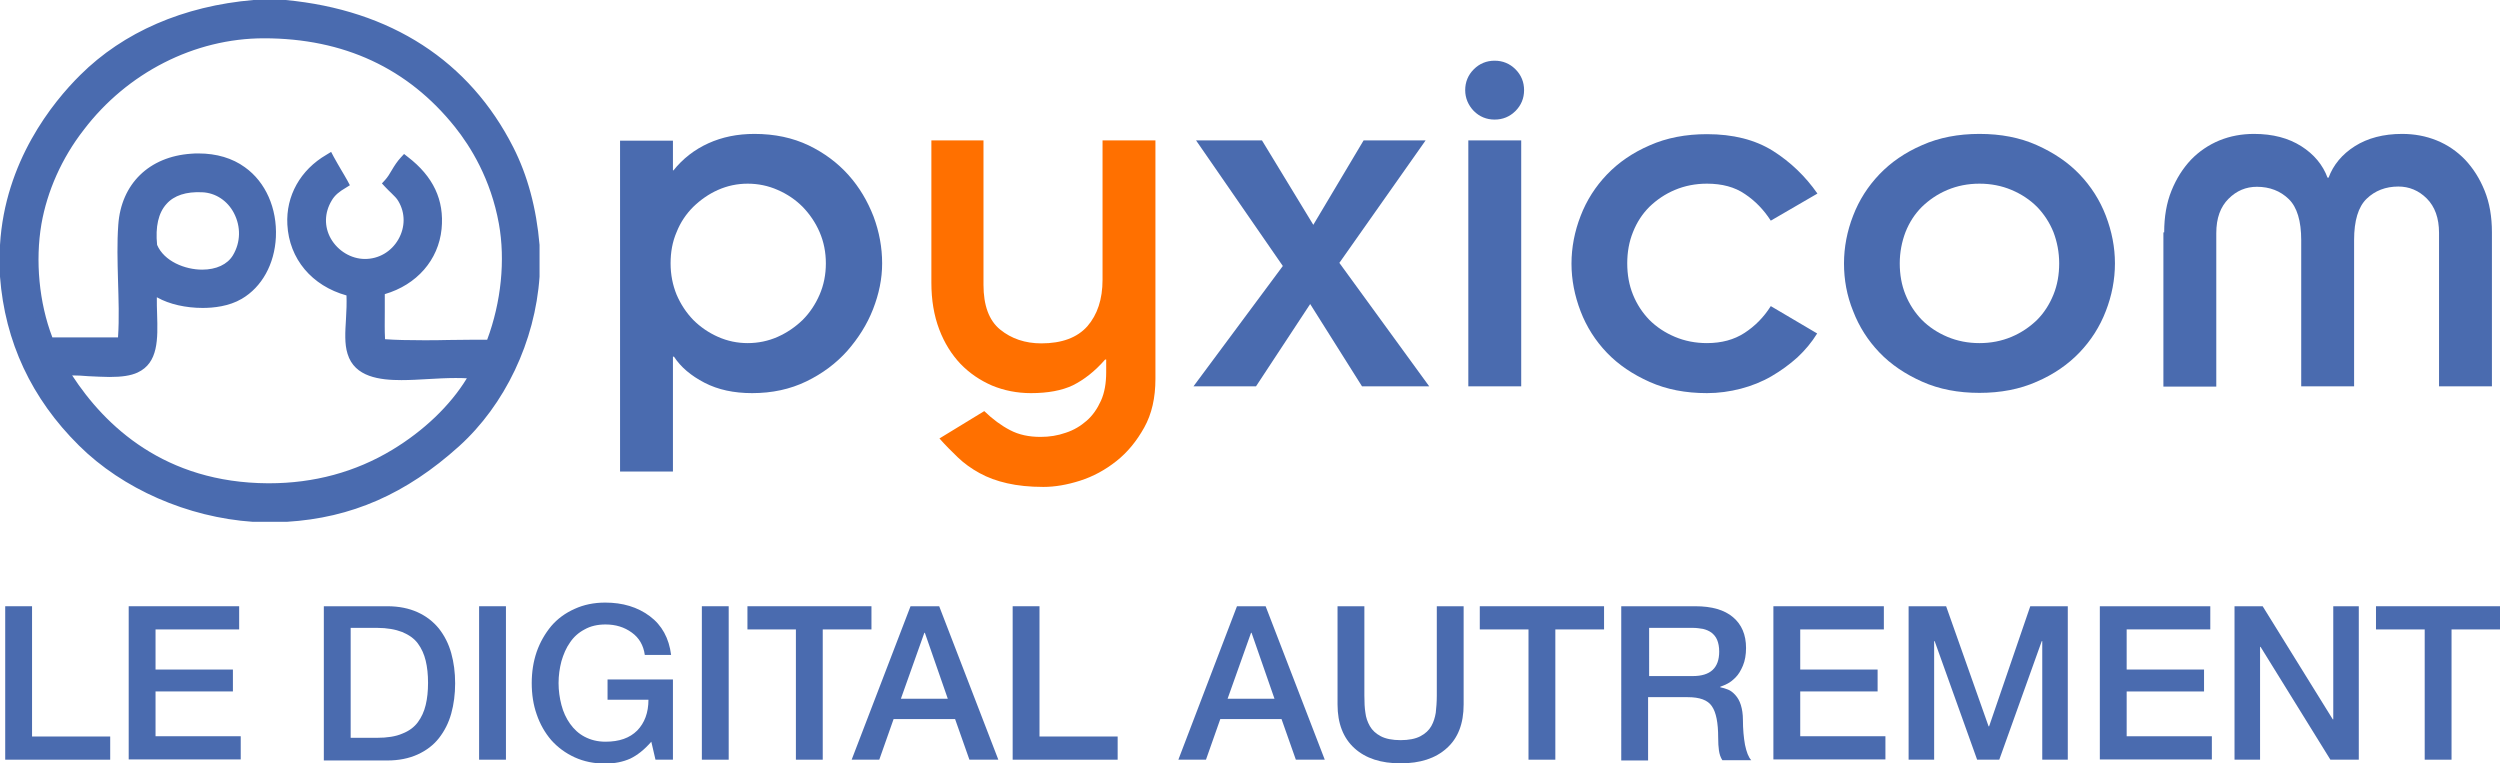 <?xml version="1.0" encoding="utf-8"?>
<!-- Generator: Adobe Illustrator 18.0.0, SVG Export Plug-In . SVG Version: 6.00 Build 0)  -->
<!DOCTYPE svg PUBLIC "-//W3C//DTD SVG 1.1//EN" "http://www.w3.org/Graphics/SVG/1.1/DTD/svg11.dtd">
<svg version="1.1" id="Calque_1" xmlns="http://www.w3.org/2000/svg" xmlns:xlink="http://www.w3.org/1999/xlink" x="0px" y="0px"
	 width="959.6px" height="293px" viewBox="0 0 959.6 293" enable-background="new 0 0 959.6 293" xml:space="preserve">
<g>
	<g>
		<g>
			<path fill-rule="evenodd" clip-rule="evenodd" fill="#4A6BAF" d="M97.5,2h11.9c41.9,4,70.3,24.9,85.8,55.4
				c5.4,10.6,8.7,23.2,9.9,36.8v11.8c-1.9,26.8-14.7,49.8-30.2,63.8c-16.4,14.8-36.8,26.8-65,28.5H97.2c-27-1.8-50.8-14.2-65.5-28.7
				C15.9,153.9,4.1,133.1,2,106.1V94.2c1.6-27.3,15.4-49.3,30.2-64C48,14.5,70.5,4.3,97.5,2 M193.2,85.7
				c-2.8-15.3-9.5-28.2-17.3-38.1c-16.5-20.7-40.7-34.7-74.9-34.8c-30.6,0-55.8,16.2-70.8,36C23,58.3,16.5,71.1,13.9,85.7
				c-2.6,14.8-0.8,32,4.8,45.9h28.4c1.2-15.4-0.7-30.9,0.3-45.1C48.5,71.3,59.1,62,73.6,61c7.8-0.6,14.5,1.4,19.3,4.8
				c15.5,11.1,14.5,38.1-1,47.1c-8.3,4.8-22.4,3.9-30.5-0.5c-0.9-0.5-1.9-1.8-3-1.3c-0.6,12.8,2.8,25.8-6.3,30
				c-6.7,3.1-19.5,0.5-27.9,1c15,24.7,40.1,45.2,78.7,45.4c19.5,0.1,35.5-5.1,48.7-13.1c11.9-7.1,22.7-17.1,29.7-28.7
				c0.3-0.5,1.1-1.5,0.8-2.3c-16.9-2.2-42.3,6-46.7-8.3c-1.9-6.1,0.4-15.4-0.5-23.4c-12.4-2.9-21.8-12-22.6-25.7
				c-0.6-11.3,5.6-20.1,14-24.9c1.7,3.2,3.6,6.1,5.3,9.3c-2.6,1.6-4.7,3.2-6.1,5.5c-7.2,12,2.5,25.5,14.5,25.5
				c12.9,0,20.9-14.3,14.5-25.2c-1.2-2.1-3.3-3.5-5.3-5.8c2.3-2.6,3.7-6.1,6.1-8.6c7.2,5.5,13.4,13.4,12.2,26
				c-1.2,12.7-10.8,21-21.8,23.7c0.2,6.8-0.3,14.3,0.3,20.7c13.1,1.1,28.4,0.2,42.4,0.5C193.5,118.5,196,101.4,193.2,85.7 M91.1,99
				c6.9-11.5-0.6-26.6-13.5-27.2c-13.4-0.7-21,7-19.3,22.7C63.2,106.4,84.6,109.8,91.1,99"/>
			<path fill="#4A6BAF" d="M110,200.3l-12.9,0c-25-1.7-50-12.6-66.8-29.3C12.1,153,1.9,131.2,0,106.2l0-0.2l0-12
				C1.9,62,20.1,39.4,30.8,28.8C47.4,12.3,70.4,2.3,97.3,0l0.2,0l12.1,0C150,3.8,180.2,23.4,197,56.5c5.5,10.8,8.9,23.4,10.1,37.5
				l0,0.2l0,12c-1.7,24.9-13.3,49.2-30.9,65.1C155.9,189.6,134.9,198.8,110,200.3L110,200.3z M97.3,196.3h12.6
				c23.9-1.4,44.1-10.3,63.7-28c16.8-15.2,27.9-38.5,29.5-62.3V94.3c-1.2-13.6-4.5-25.7-9.7-36C177.3,26.5,148.2,7.7,109.3,4H97.5
				c-25.9,2.3-48,11.8-63.9,27.6C23.3,41.9,5.8,63.6,4,94.3V106c1.9,23.9,11.7,44.8,29.1,62.2C49.2,184.1,73.2,194.7,97.3,196.3z
				 M103.3,189.5l-0.5,0c-43.4-0.2-67.7-25.3-80.4-46.3l-1.7-2.8l3.3-0.2c0.8,0,1.6-0.1,2.6-0.1c2.4,0,4.9,0.1,7.5,0.3
				c2.6,0.1,5.4,0.3,7.9,0.3c4.2,0,7.2-0.4,9.2-1.4c5.4-2.5,5.5-8.7,5.2-18.7c-0.1-3.1-0.2-6.3,0-9.5l0.1-1.2l1.1-0.5
				c0.4-0.2,0.9-0.3,1.4-0.3c1.3,0,2.3,0.7,3,1.3c0.2,0.1,0.4,0.3,0.5,0.3c4,2.2,9.8,3.5,15.5,3.5c5.1,0,9.7-1,13-2.9
				c6.5-3.8,10.7-11.4,11.1-20.4c0.5-9.5-3.5-18.5-10.3-23.3c-4.7-3.4-11-4.9-18-4.4c-14.1,1-23.4,10-24.3,23.6
				c-0.5,6.7-0.3,13.6-0.1,20.9c0.2,7.9,0.4,16-0.2,24.2l-0.1,1.8H17.4l-0.5-1.3c-5.7-14.2-7.6-31.7-4.9-47
				c2.3-13.2,8.2-26.6,16.6-37.7c17.5-23.1,44.5-36.8,72.3-36.8c32.1,0,57.8,12,76.5,35.5c6.2,7.8,14.4,21,17.7,38.9
				c2.7,15,0.9,32.5-5.2,48l-0.5,1.3l-1.4,0c-2,0-4.1-0.1-6.6-0.1c-3.2,0-6.3,0-9.5,0.1c-3.2,0-6.4,0.1-9.6,0.1
				c-7,0-12.2-0.2-16.8-0.6l-1.7-0.1l-0.2-1.7c-0.4-4.1-0.3-8.6-0.3-12.9c0-2.6,0.1-5.3,0-7.9l0-1.6l1.6-0.4
				c9-2.2,19.1-9.1,20.3-21.9c0.9-9.2-2.3-16.6-9.9-23c-0.6,0.9-1.2,1.8-1.8,2.8c-0.6,1-1.2,1.9-1.9,2.9c0.3,0.3,0.7,0.7,1,1
				c1.3,1.2,2.5,2.4,3.4,3.9c3.4,5.8,3.4,12.8,0,18.7c-3.4,6-9.5,9.5-16.2,9.5c-6.8,0-13.1-3.8-16.6-9.8c-3.3-5.9-3.2-12.7,0.4-18.6
				c1.4-2.3,3.2-3.9,5.1-5.2c-0.5-0.9-1-1.7-1.5-2.6c-0.6-1.1-1.3-2.1-1.9-3.3c-7.6,5.2-11.7,13.1-11.2,22
				c0.7,12,8.5,20.9,21.1,23.9l1.4,0.3l0.2,1.4c0.4,3.6,0.2,7.5,0,11.2c-0.3,4.5-0.5,8.8,0.5,11.9c1.6,5.2,6.5,7.3,16.9,7.3
				c3.2,0,6.5-0.2,10-0.4c3.5-0.2,7.1-0.4,10.6-0.4c2.9,0,5.4,0.1,7.6,0.4l1.1,0.1l0.4,1.1c0.7,1.6-0.3,3.1-0.8,3.9l-0.1,0.2
				c-6.8,11.2-17.5,21.7-30.4,29.4C137.8,185,121.2,189.5,103.3,189.5z M27.7,144.1c12.7,19.5,35.6,41.2,75.1,41.4l0.5,0
				c17.2,0,33.1-4.3,47.2-12.8c12.1-7.3,22.3-17,28.7-27.5c-1.4-0.1-2.9-0.1-4.5-0.1c-3.3,0-6.9,0.2-10.4,0.4
				c-3.4,0.2-6.9,0.4-10.2,0.4c-8.2,0-18-1.1-20.7-10.1c-1.2-3.8-0.9-8.4-0.6-13.3c0.2-3.1,0.3-6.2,0.2-9.1
				c-13.3-3.7-22-14-22.7-27.2c-0.6-11,5-21,15-26.8l1.8-1.1l1,1.9c0.9,1.7,1.9,3.3,2.8,4.9c0.8,1.4,1.7,2.8,2.5,4.3l0.9,1.7l-1.6,1
				c-2.4,1.4-4.2,2.8-5.4,4.9c-2.8,4.7-2.9,10-0.3,14.6c2.7,4.7,7.8,7.8,13.1,7.8c5.3,0,10.1-2.8,12.8-7.5c2.7-4.7,2.7-10.2,0-14.7
				c-0.6-1.1-1.6-2-2.7-3.1c-0.7-0.7-1.6-1.5-2.4-2.4l-1.2-1.3l1.2-1.3c1-1.1,1.8-2.4,2.6-3.8c1-1.7,2.1-3.4,3.5-4.9l1.2-1.3
				l1.4,1.1c9.8,7.5,14.1,16.6,13,27.7c-1.2,11.9-9.5,21.4-21.8,25c0,2.1,0,4.3,0,6.5c0,3.6-0.1,7.4,0.1,10.8
				c4.1,0.3,8.8,0.4,14.8,0.4c3.2,0,6.3,0,9.5-0.1c3.2,0,6.4-0.1,9.6-0.1c1.9,0,3.6,0,5.3,0c5.4-14.5,7-30.6,4.5-44.5
				c-3.1-17.2-10.9-29.7-16.9-37.2c-18-22.5-42.6-34-73.3-34c-26.6,0-52.5,13.2-69.2,35.2C23.7,60.7,18.1,73.4,15.9,86
				c-2.4,14.1-0.9,30.2,4.2,43.5h25.2c0.5-7.3,0.2-14.7,0-21.9c-0.2-7.4-0.4-14.4,0.1-21.3c1.1-15.7,11.8-26.2,28-27.3
				c0.9-0.1,1.9-0.1,2.8-0.1c6.9,0,13,1.8,17.8,5.3c8,5.7,12.4,15.8,11.9,26.8c-0.5,10.4-5.4,19.2-13.1,23.7
				c-4.9,2.9-10.9,3.5-15,3.5c-6.4,0-12.8-1.4-17.4-4c-0.1,0-0.1-0.1-0.2-0.1c0,2.2,0,4.3,0.1,6.4c0.3,9.7,0.5,18.8-7.5,22.5
				c-2.6,1.2-6,1.7-10.8,1.7c-2.7,0-5.4-0.2-8.1-0.3C31.7,144.2,29.6,144.1,27.7,144.1z M77.6,107.5
				C77.6,107.5,77.6,107.5,77.6,107.5c-7.8,0-17.7-3.8-21.1-12.3L56.4,95l0-0.3C55.5,86.4,57,80,60.9,75.6c3.7-4.2,9.6-6.2,16.9-5.8
				c6.5,0.3,12.3,4.1,15.5,10.1c3.4,6.4,3.2,13.9-0.5,20.1C90,104.8,84.4,107.5,77.6,107.5z M60.3,94c2.7,6.3,10.7,9.5,17.3,9.5
				c5.4,0,9.7-2,11.8-5.5c3-5,3.1-11,0.4-16.2c-2.5-4.8-7.1-7.8-12.2-8c-6.1-0.3-10.8,1.2-13.7,4.5C60.8,81.7,59.6,87,60.3,94z"/>
		</g>
	</g>
	<g>
		<g>
			<path fill="#4A6BAF" d="M258.1,65.4h0.4c3.6-4.5,8.1-8,13.4-10.4c5.3-2.4,11.1-3.6,17.7-3.6c7.8,0,14.7,1.5,20.8,4.4
				c6,2.9,11.1,6.7,15.3,11.4c4.2,4.7,7.3,10,9.6,15.9c2.2,5.9,3.3,11.9,3.3,18c0,5.9-1.2,11.7-3.5,17.6c-2.3,5.9-5.7,11.2-9.9,16
				c-4.3,4.8-9.5,8.7-15.7,11.7c-6.2,3-13.1,4.5-20.8,4.5c-7,0-13.1-1.3-18.3-4c-5.2-2.7-9.1-6-11.7-10h-0.4v44.1h-20.3v-127h20.3
				V65.4z M317,101.1c0-4.3-0.8-8.3-2.4-12c-1.6-3.7-3.8-6.9-6.5-9.7c-2.7-2.7-5.9-4.9-9.6-6.5c-3.6-1.6-7.5-2.4-11.5-2.4
				c-4,0-7.8,0.8-11.4,2.4c-3.6,1.6-6.7,3.8-9.5,6.5c-2.7,2.7-4.9,5.9-6.4,9.7c-1.6,3.7-2.3,7.7-2.3,12c0,4.3,0.8,8.3,2.3,12
				c1.6,3.7,3.7,6.9,6.4,9.7c2.7,2.7,5.9,4.9,9.5,6.5c3.6,1.6,7.4,2.4,11.4,2.4c4,0,7.9-0.8,11.5-2.4c3.6-1.6,6.8-3.8,9.6-6.5
				c2.7-2.7,4.9-6,6.5-9.7C316.2,109.4,317,105.4,317,101.1"/>
		</g>
		<g>
			<path fill="#FF7000" d="M357.2,53.9h20.3v55.4c0,7.9,2.1,13.7,6.4,17.2c4.3,3.5,9.6,5.3,15.8,5.3c7.9,0,13.8-2.2,17.7-6.6
				c3.8-4.4,5.8-10.3,5.8-17.8V53.9h20.3v91.5c0,7.3-1.4,13.5-4.3,18.7c-2.9,5.2-6.4,9.5-10.7,12.9c-4.3,3.4-8.9,5.9-13.9,7.5
				c-5,1.6-9.7,2.4-14.1,2.4c-5.3,0-10-0.5-13.9-1.4c-4-0.9-7.5-2.2-10.6-3.9c-3.1-1.7-5.9-3.7-8.3-6c-2.4-2.3-4.8-4.7-7.1-7.3
				l17.2-10.5c3.2,3.1,6.6,5.6,9.9,7.3c3.4,1.8,7.3,2.6,11.7,2.6c3.4,0,6.6-0.5,9.7-1.6c3.1-1,5.7-2.6,8-4.6c2.3-2,4.1-4.6,5.5-7.7
				c1.4-3.1,2-6.8,2-10.9V138h-0.4c-4,4.6-8.2,7.8-12.4,9.9c-4.2,2-9.6,3-16.1,3c-5.3,0-10.3-1-14.9-2.9c-4.6-2-8.6-4.7-12.1-8.3
				c-3.4-3.6-6.2-8-8.2-13.3c-2-5.3-3-11.2-3-17.9V53.9z"/>
		</g>
		<g>
			<polygon fill="#4A6BAF" points="492.4,102.1 459.1,53.9 484.4,53.9 504.1,86.3 523.4,53.9 547.2,53.9 514.1,100.9 548.6,148.3 
				522.8,148.3 502.9,116.7 482.1,148.3 458.1,148.3 			"/>
		</g>
		<g>
			<path fill="#4A6BAF" d="M562.4,34.6c0-3.1,1.1-5.8,3.3-8c2.2-2.2,4.9-3.3,8-3.3s5.8,1.1,8,3.3c2.2,2.2,3.3,4.9,3.3,8
				s-1.1,5.8-3.3,8c-2.2,2.2-4.9,3.3-8,3.3s-5.8-1.1-8-3.3C563.6,40.4,562.4,37.7,562.4,34.6 M563.6,53.9h20.3v94.4h-20.3V53.9z"/>
		</g>
		<g>
			<path fill="#4A6BAF" d="M679.7,84.7c-2.7-4.2-6-7.6-9.9-10.2c-3.9-2.7-8.8-4-14.6-4c-4.4,0-8.5,0.8-12.3,2.4
				c-3.8,1.6-7,3.8-9.8,6.5c-2.7,2.7-4.8,5.9-6.3,9.7c-1.5,3.7-2.2,7.7-2.2,12s0.7,8.3,2.2,12c1.5,3.7,3.6,6.9,6.3,9.7
				c2.7,2.7,6,4.9,9.8,6.5c3.8,1.6,7.9,2.4,12.3,2.4c5.6,0,10.4-1.3,14.4-3.9c4-2.6,7.4-6,10.1-10.3l17.8,10.5
				c-2.1,3.4-4.6,6.4-7.6,9.2c-3,2.7-6.3,5.1-9.9,7.2c-3.6,2.1-7.6,3.7-11.8,4.8c-4.2,1.1-8.6,1.7-13,1.7c-8.2,0-15.5-1.4-22-4.3
				c-6.5-2.9-12-6.6-16.4-11.2c-4.4-4.6-7.8-9.9-10.1-15.9c-2.3-6-3.5-12.1-3.5-18.3s1.2-12.4,3.5-18.3c2.3-6,5.7-11.3,10.1-15.9
				c4.4-4.6,9.9-8.4,16.4-11.2c6.5-2.9,13.9-4.3,22-4.3c10,0,18.4,2.1,25.3,6.4c6.8,4.3,12.5,9.8,17.1,16.4L679.7,84.7z"/>
		</g>
		<g>
			<path fill="#4A6BAF" d="M707.8,101.1c0-6.2,1.2-12.4,3.5-18.3c2.3-6,5.7-11.3,10.1-15.9c4.4-4.6,9.9-8.4,16.4-11.2
				c6.5-2.9,13.9-4.3,22-4.3c8.2,0,15.5,1.4,22,4.3c6.5,2.9,12,6.6,16.4,11.2c4.4,4.6,7.8,9.9,10.1,15.9c2.3,6,3.5,12.1,3.5,18.3
				s-1.2,12.4-3.5,18.3c-2.3,6-5.7,11.3-10.1,15.9c-4.4,4.6-9.9,8.4-16.4,11.2c-6.5,2.9-13.9,4.3-22,4.3c-8.2,0-15.5-1.4-22-4.3
				c-6.5-2.9-12-6.6-16.4-11.2c-4.4-4.6-7.8-9.9-10.1-15.9C708.9,113.5,707.8,107.4,707.8,101.1 M729.2,101.1c0,4.3,0.7,8.3,2.2,12
				c1.5,3.7,3.6,6.9,6.3,9.7c2.7,2.7,6,4.9,9.8,6.5c3.8,1.6,7.9,2.4,12.3,2.4c4.4,0,8.5-0.8,12.3-2.4c3.8-1.6,7-3.8,9.8-6.5
				c2.7-2.7,4.8-6,6.3-9.7c1.5-3.7,2.2-7.7,2.2-12c0-4.3-0.8-8.3-2.2-12c-1.5-3.7-3.6-6.9-6.3-9.7c-2.7-2.7-6-4.9-9.8-6.5
				c-3.8-1.6-7.9-2.4-12.3-2.4c-4.4,0-8.5,0.8-12.3,2.4c-3.8,1.6-7,3.8-9.8,6.5c-2.7,2.7-4.8,5.9-6.3,9.7
				C730,92.8,729.2,96.8,729.2,101.1"/>
		</g>
		<g>
			<path fill="#4A6BAF" d="M830.7,89.2c0-6,0.9-11.3,2.8-16c1.9-4.7,4.4-8.6,7.5-11.9c3.1-3.2,6.8-5.7,10.9-7.4
				c4.2-1.7,8.6-2.5,13.3-2.5c7.2,0,13.2,1.6,18.1,4.7c4.9,3.1,8.3,7.2,10.1,12.1h0.4c1.8-4.9,5.2-9,10.1-12.1
				c4.9-3.1,11-4.7,18.1-4.7c4.7,0,9.1,0.8,13.3,2.5c4.2,1.7,7.8,4.2,10.9,7.4c3.1,3.3,5.6,7.2,7.5,11.9c1.9,4.7,2.8,10,2.8,16v59.1
				h-20.3V89.4c0-5.7-1.6-10.1-4.7-13.2c-3.1-3.1-6.8-4.6-10.9-4.6c-4.9,0-9,1.6-12.2,4.7c-3.2,3.1-4.8,8.4-4.8,15.8v56.2h-20.3
				V92.2c0-7.4-1.6-12.7-4.8-15.8c-3.2-3.1-7.3-4.7-12.2-4.7c-4.2,0-7.8,1.5-10.9,4.6c-3.1,3.1-4.7,7.4-4.7,13.2v58.9h-20.3V89.2z"
				/>
		</g>
	</g>
</g>
<g>
	<g>
		<path fill="#4A6BAF" d="M2,232.7h10.3v50h30v8.9H2V232.7z"/>
	</g>
	<g>
		<path fill="#4A6BAF" d="M49.4,232.7h42.4v8.9H59.7V257h29.7v8.4H59.7v17.2h32.7v8.9h-43V232.7z"/>
	</g>
	<g>
		<path fill="#4A6BAF" d="M124.3,232.7h24.4c4.4,0,8.3,0.8,11.6,2.3c3.3,1.5,6,3.6,8.2,6.3c2.1,2.7,3.7,5.8,4.7,9.4
			c1,3.6,1.5,7.4,1.5,11.6c0,4.1-0.5,8-1.5,11.6c-1,3.6-2.6,6.7-4.7,9.4c-2.1,2.7-4.9,4.8-8.2,6.3c-3.3,1.5-7.2,2.3-11.6,2.3h-24.4
			V232.7z M134.6,283.2h10.1c3.9,0,7.2-0.5,9.7-1.6c2.6-1,4.6-2.5,6-4.4c1.4-1.9,2.4-4.1,3-6.6c0.6-2.5,0.9-5.3,0.9-8.5
			c0-3.2-0.3-6-0.9-8.5c-0.6-2.5-1.6-4.7-3-6.6c-1.4-1.9-3.4-3.3-6-4.4c-2.6-1-5.8-1.6-9.7-1.6h-10.1V283.2z"/>
	</g>
	<g>
		<path fill="#4A6BAF" d="M183.9,232.7h10.3v58.9h-10.3V232.7z"/>
	</g>
	<g>
		<path fill="#4A6BAF" d="M258.2,291.6h-6.6l-1.6-6.9c-2.7,3.1-5.4,5.2-8.1,6.5c-2.7,1.2-5.9,1.9-9.6,1.9c-4.3,0-8.2-0.8-11.7-2.4
			c-3.5-1.6-6.5-3.8-9-6.6c-2.4-2.8-4.3-6.1-5.6-9.9c-1.3-3.7-1.9-7.7-1.9-12c0-4.2,0.6-8.2,1.9-12c1.3-3.7,3.2-7,5.6-9.9
			c2.4-2.8,5.4-5,9-6.6c3.5-1.6,7.4-2.4,11.7-2.4c6.7,0,12.4,1.7,17.1,5.2c4.7,3.5,7.4,8.5,8.2,14.9h-10.1c-0.5-3.7-2.2-6.6-5-8.6
			c-2.9-2.1-6.2-3.1-10.1-3.1c-3,0-5.7,0.6-8,1.9c-2.3,1.2-4.2,2.9-5.6,5c-1.5,2.1-2.5,4.5-3.3,7.2c-0.7,2.7-1.1,5.5-1.1,8.4
			c0,2.9,0.4,5.7,1.1,8.4c0.7,2.7,1.8,5.1,3.3,7.2c1.5,2.1,3.3,3.8,5.6,5c2.3,1.2,4.9,1.9,8,1.9c5.3,0,9.3-1.4,12.2-4.3
			c2.8-2.9,4.3-6.8,4.3-11.8h-15.7v-7.8h25.1V291.6z"/>
	</g>
	<g>
		<path fill="#4A6BAF" d="M269.4,232.7h10.3v58.9h-10.3V232.7z"/>
	</g>
	<g>
		<path fill="#4A6BAF" d="M286.8,232.7h47.7v8.9h-18.7v50h-10.3v-50h-18.6V232.7z"/>
	</g>
	<g>
		<path fill="#4A6BAF" d="M349.5,232.7h11l22.7,58.9h-11.1l-5.5-15.6H343l-5.5,15.6h-10.6L349.5,232.7z M345.8,268.2h18l-8.8-25.3
			h-0.2L345.8,268.2z"/>
	</g>
	<g>
		<path fill="#4A6BAF" d="M388.7,232.7h10.3v50h30v8.9h-40.3V232.7z"/>
	</g>
	<g>
		<path fill="#4A6BAF" d="M474.8,232.7h11l22.7,58.9h-11.1l-5.5-15.6h-23.5l-5.5,15.6h-10.6L474.8,232.7z M471.2,268.2h18l-8.8-25.3
			h-0.2L471.2,268.2z"/>
	</g>
	<g>
		<path fill="#4A6BAF" d="M513.4,232.7h10.3V267c0,2.6,0.1,4.8,0.4,6.6c0.2,1.8,0.8,3.5,1.7,5.1c0.9,1.6,2.3,2.9,4.2,3.9
			c1.9,1,4.5,1.5,7.6,1.5c3.1,0,5.7-0.5,7.6-1.5c1.9-1,3.3-2.3,4.2-3.9c0.9-1.6,1.4-3.3,1.7-5.1c0.2-1.8,0.4-4,0.4-6.6v-34.3h10.3
			v37.7c0,7.4-2.2,13-6.5,16.8c-4.3,3.9-10.2,5.8-17.7,5.8c-7.5,0-13.4-1.9-17.7-5.8c-4.3-3.9-6.5-9.5-6.5-16.8V232.7z"/>
	</g>
	<g>
		<path fill="#4A6BAF" d="M568,232.7h47.7v8.9H597v50h-10.3v-50H568V232.7z"/>
	</g>
	<g>
		<path fill="#4A6BAF" d="M622.6,232.7h28.1c6.4,0,11.2,1.4,14.5,4.2c3.3,2.8,5,6.7,5,11.8c0,2.6-0.4,4.9-1.2,6.8
			c-0.8,1.9-1.7,3.4-2.8,4.5c-1.1,1.1-2.1,1.9-3.1,2.4c-1,0.5-1.9,0.9-2.8,1.2v0.2c1,0.2,2,0.5,3,0.9c1,0.4,1.9,1.1,2.8,2.1
			c0.9,1,1.6,2.2,2.1,3.8c0.5,1.6,0.8,3.5,0.8,5.7c0,3.6,0.3,6.8,0.8,9.6c0.6,2.8,1.3,4.7,2.4,5.9h-11.1c-0.7-1.1-1.1-2.3-1.3-3.7
			c-0.2-1.3-0.3-3-0.3-5c0-5.7-0.8-9.7-2.4-12c-1.6-2.4-4.7-3.5-9.3-3.5h-15.2v24.3h-10.3V232.7z M632.9,259.5h16.9
			c6.7,0,10.1-3.1,10.1-9.4c0-1.8-0.3-3.3-0.8-4.5c-0.5-1.2-1.3-2.1-2.2-2.8c-1-0.7-2-1.1-3.2-1.4c-1.2-0.2-2.5-0.4-4-0.4h-16.7
			V259.5z"/>
	</g>
	<g>
		<path fill="#4A6BAF" d="M680.7,232.7h42.4v8.9H691V257h29.7v8.4H691v17.2h32.7v8.9h-43V232.7z"/>
	</g>
	<g>
		<path fill="#4A6BAF" d="M732.5,232.7H747l16.3,46.1h0.2l15.8-46.1h14.4v58.9h-9.8v-45.5h-0.2l-16.3,45.5h-8.5l-16.3-45.5h-0.2
			v45.5h-9.8V232.7z"/>
	</g>
	<g>
		<path fill="#4A6BAF" d="M806,232.7h42.4v8.9h-32.1V257H846v8.4h-29.7v17.2H849v8.9h-43V232.7z"/>
	</g>
	<g>
		<path fill="#4A6BAF" d="M857.6,232.7h10.9l26.9,43.4h0.2v-43.4h9.8v58.9h-10.9l-26.8-43.3h-0.2v43.3h-9.8V232.7z"/>
	</g>
	<g>
		<path fill="#4A6BAF" d="M912,232.7h47.7v8.9h-18.7v50h-10.3v-50H912V232.7z"/>
	</g>
</g>
</svg>
